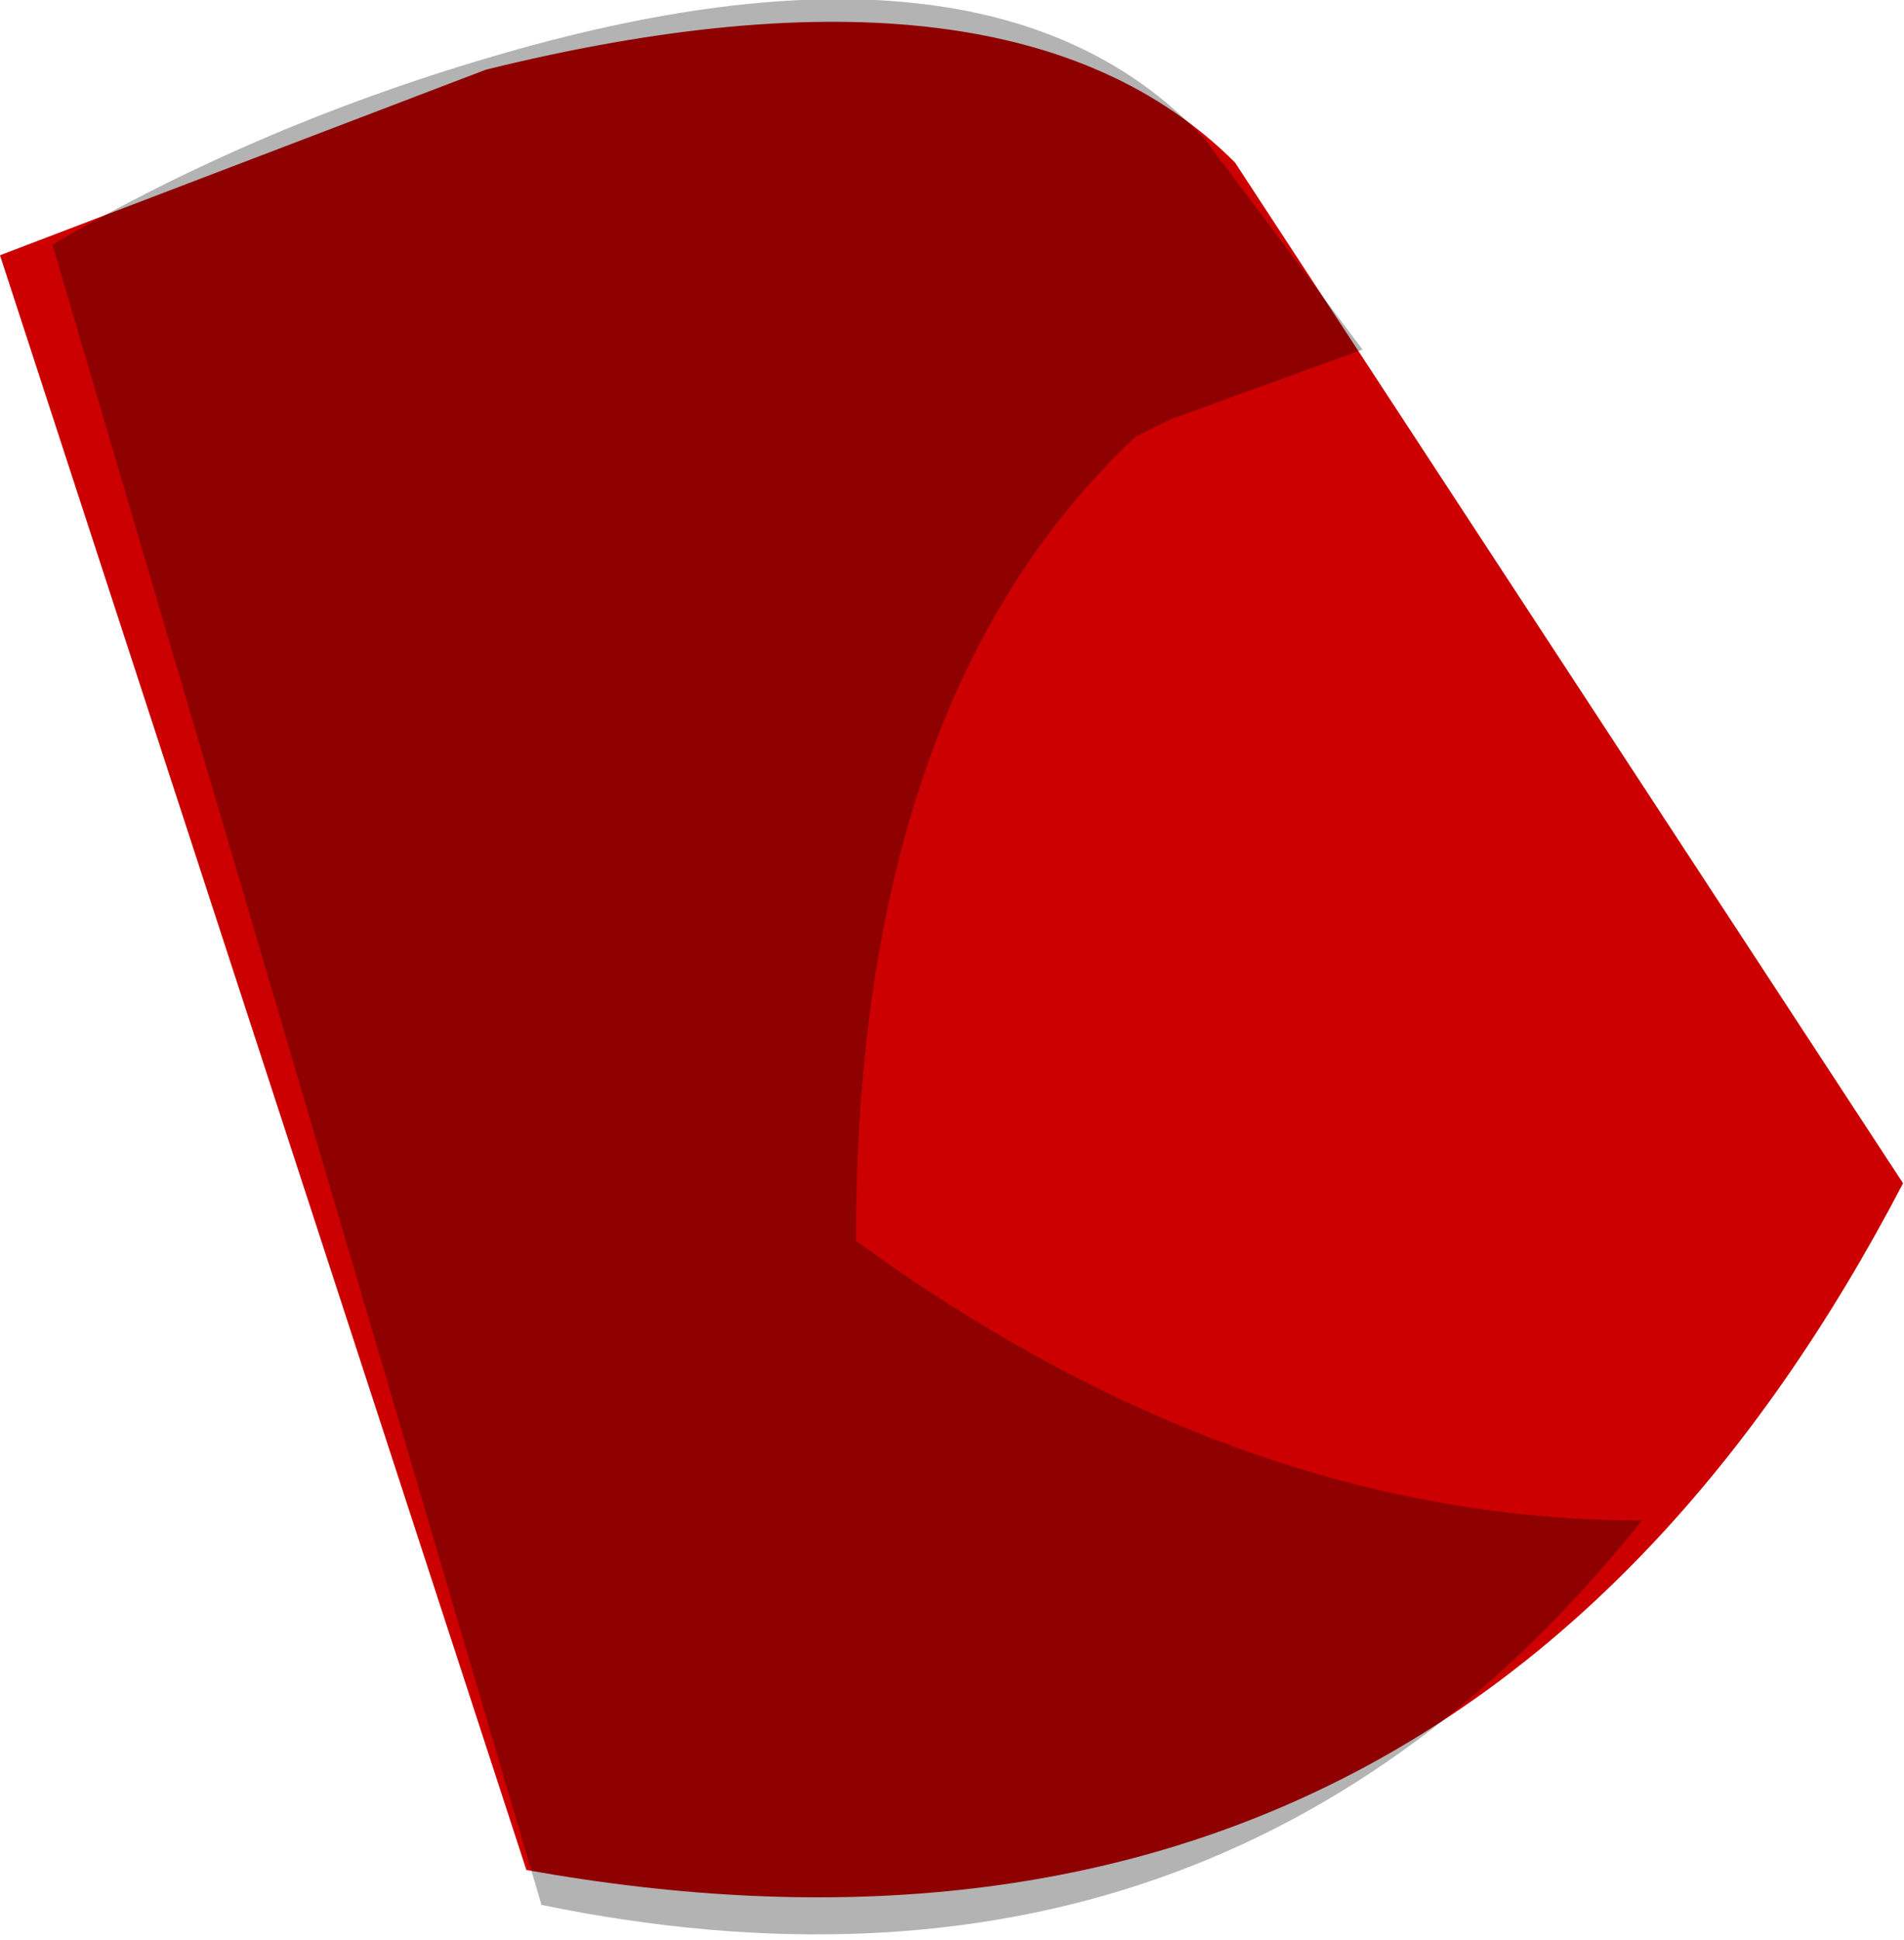 <svg xmlns="http://www.w3.org/2000/svg" xmlns:ffdec="https://www.free-decompiler.com/flash" xmlns:xlink="http://www.w3.org/1999/xlink" ffdec:objectType="frame" width="5.45" height="5.55"><g transform="translate(.75 -1.85)"><use ffdec:characterId="10" xlink:href="#a" width="4.7" height="5.05" transform="matrix(1.159 0 0 1.062 -.75 1.89)"/><use ffdec:characterId="11" xlink:href="#b" width="4.55" height="5.55" transform="translate(-.6 1.85)"/></g><defs><path id="c" fill="#c00" fill-rule="evenodd" d="M4.7 3Q3.6 5.3 1.3 4.85L0 .5 1.2 0q1.3-.35 1.85.25z" transform="translate(0 .15)"/><path id="b" fill-opacity=".298" fill-rule="evenodd" d="m2.7 2.25.45.6-.55.2-.1.05q-.8.75-.8 2.3 1.1.8 2.25.8Q2.75 7.7.8 7.3L-.6 2.55Q0 2.2.7 2q1.4-.4 2 .25" transform="translate(.6 -1.85)"/><use ffdec:characterId="9" xlink:href="#c" id="a" width="4.7" height="5.05"/></defs></svg>